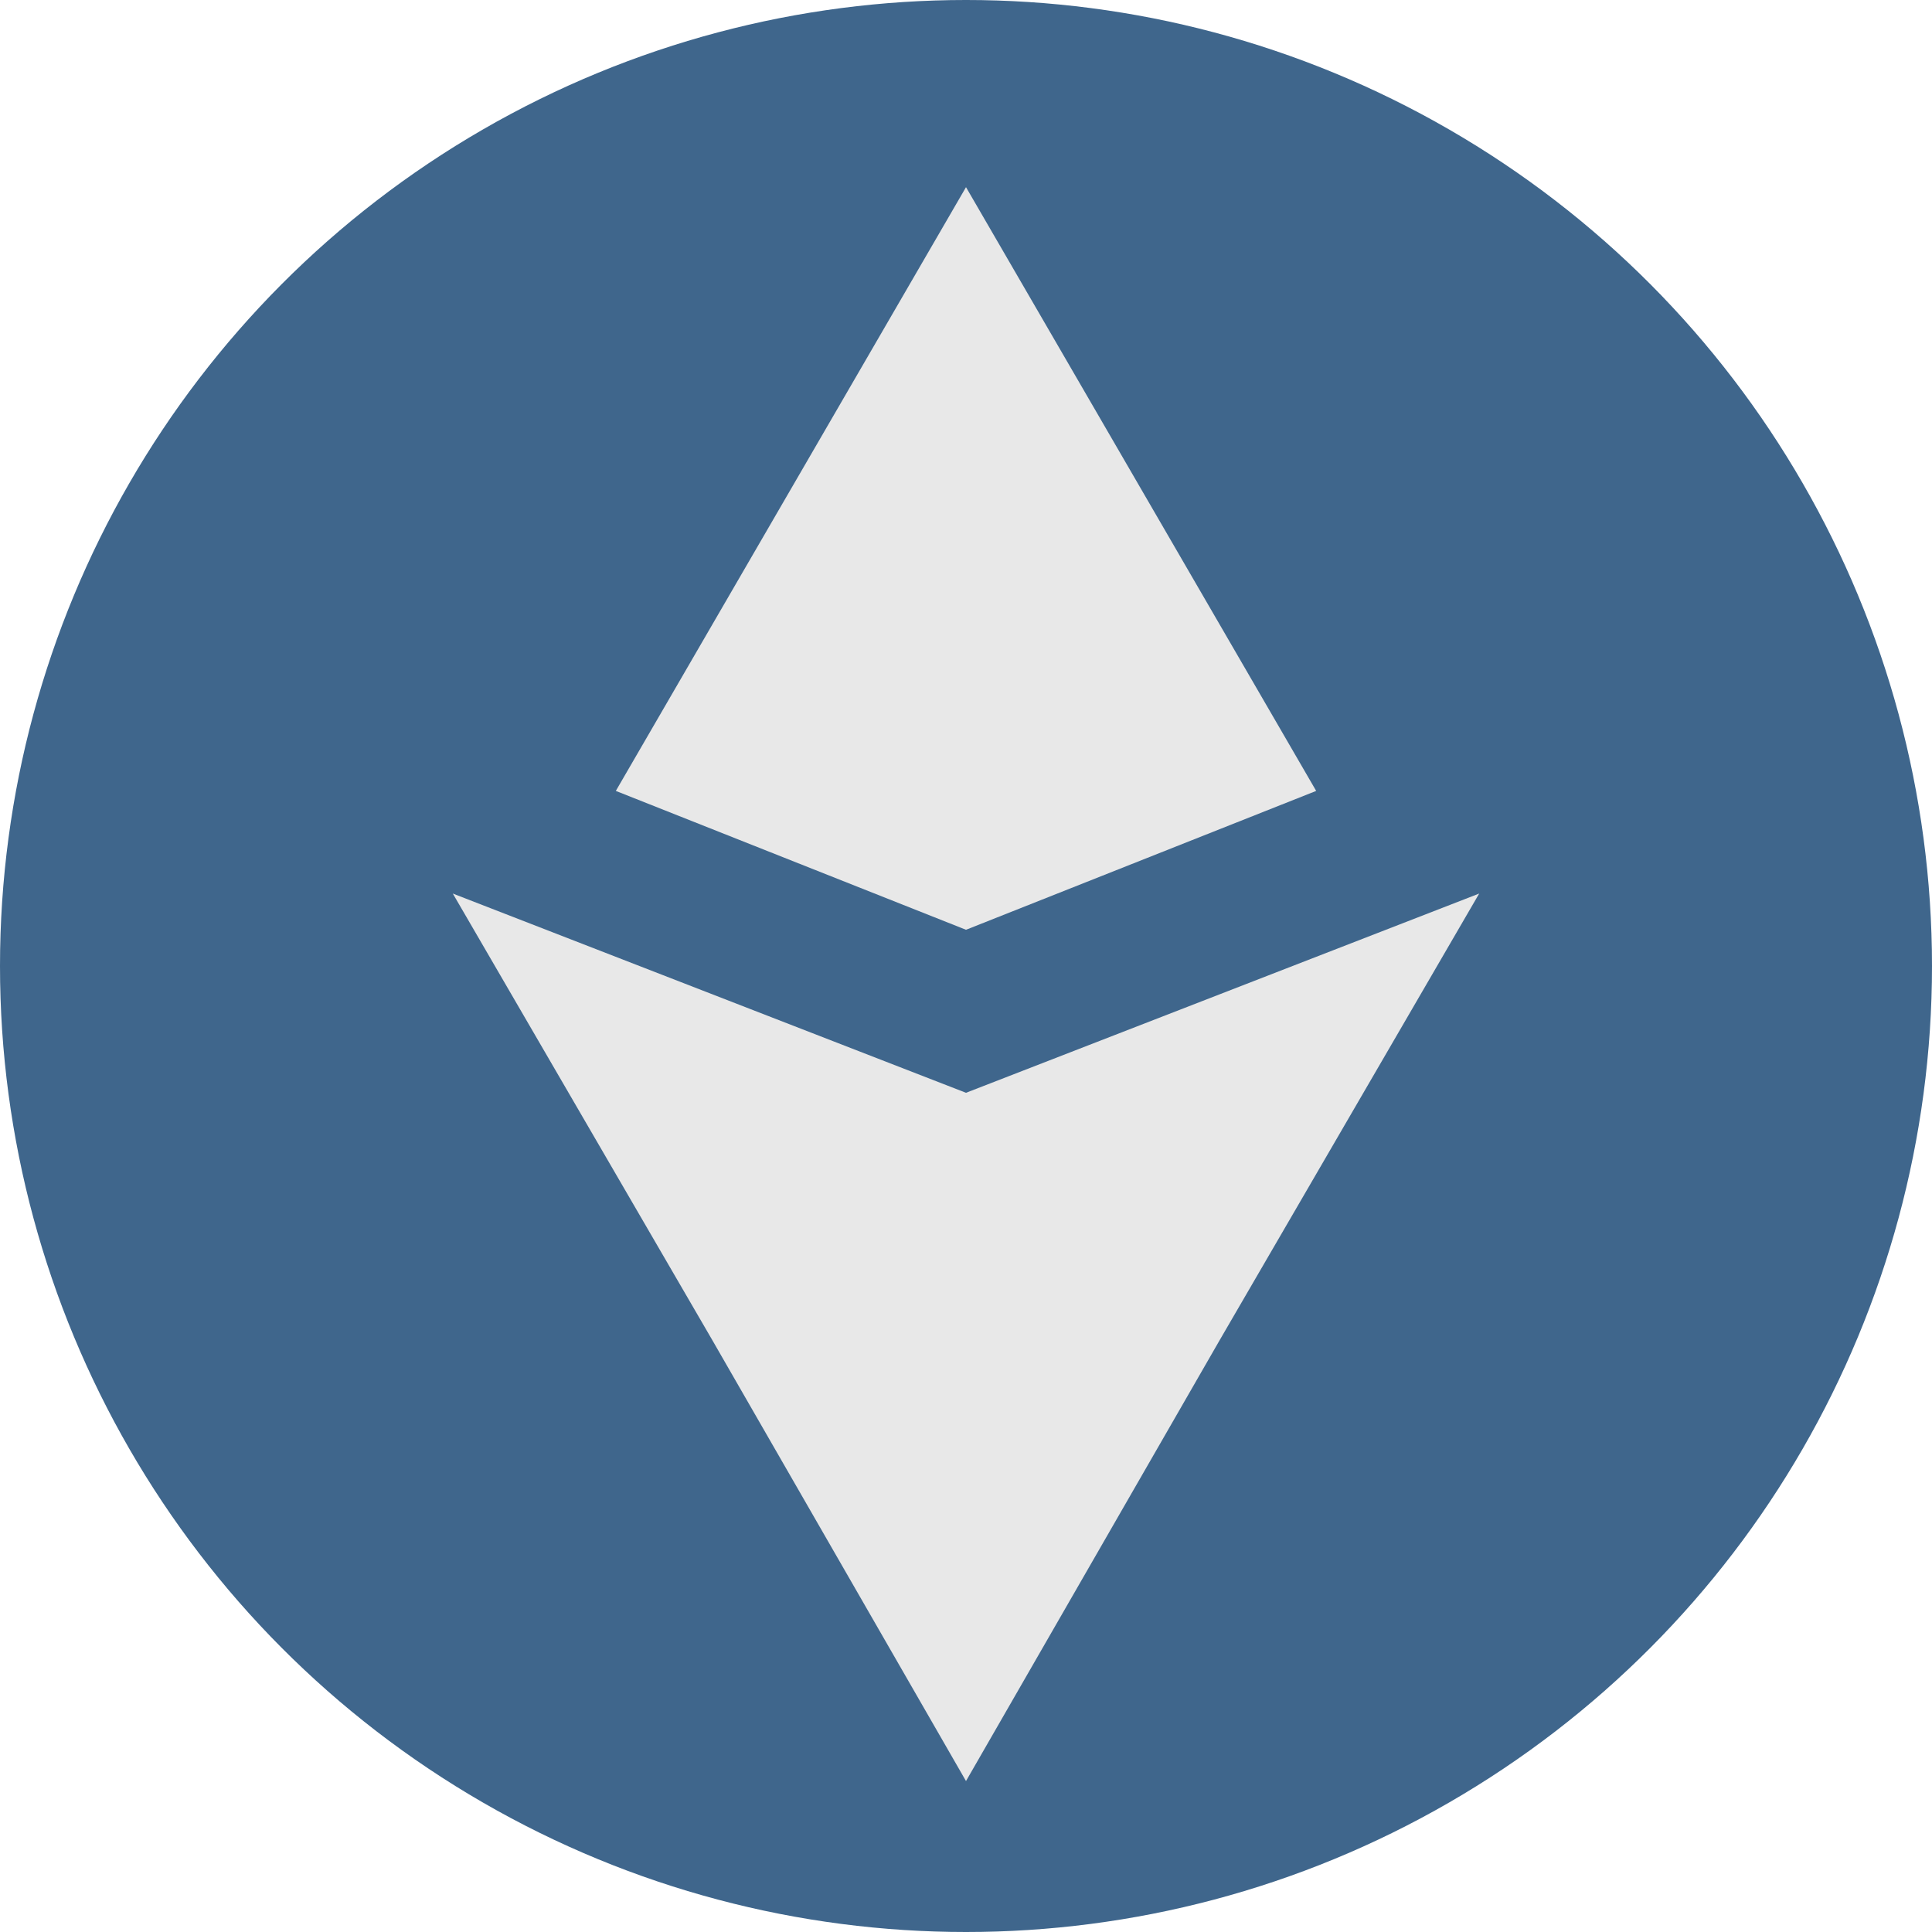 <svg id="Layer_1" data-name="Layer 1" xmlns="http://www.w3.org/2000/svg" width="32" height="32" viewBox="0 0 32 32"><title>logo-32</title><circle cx="16" cy="16" r="16" fill="#3f668c"/><polygon points="16 18.1 24.5 14.8 20.2 22.2 16 29.5 11.8 22.2 7.5 14.8 16 18.1" fill="#e8e8e8"/><polygon points="16 15.4 10.2 13.1 13.1 8.1 16 3.1 18.9 8.1 21.8 13.1 16 15.4" fill="#e8e8e8"/></svg>